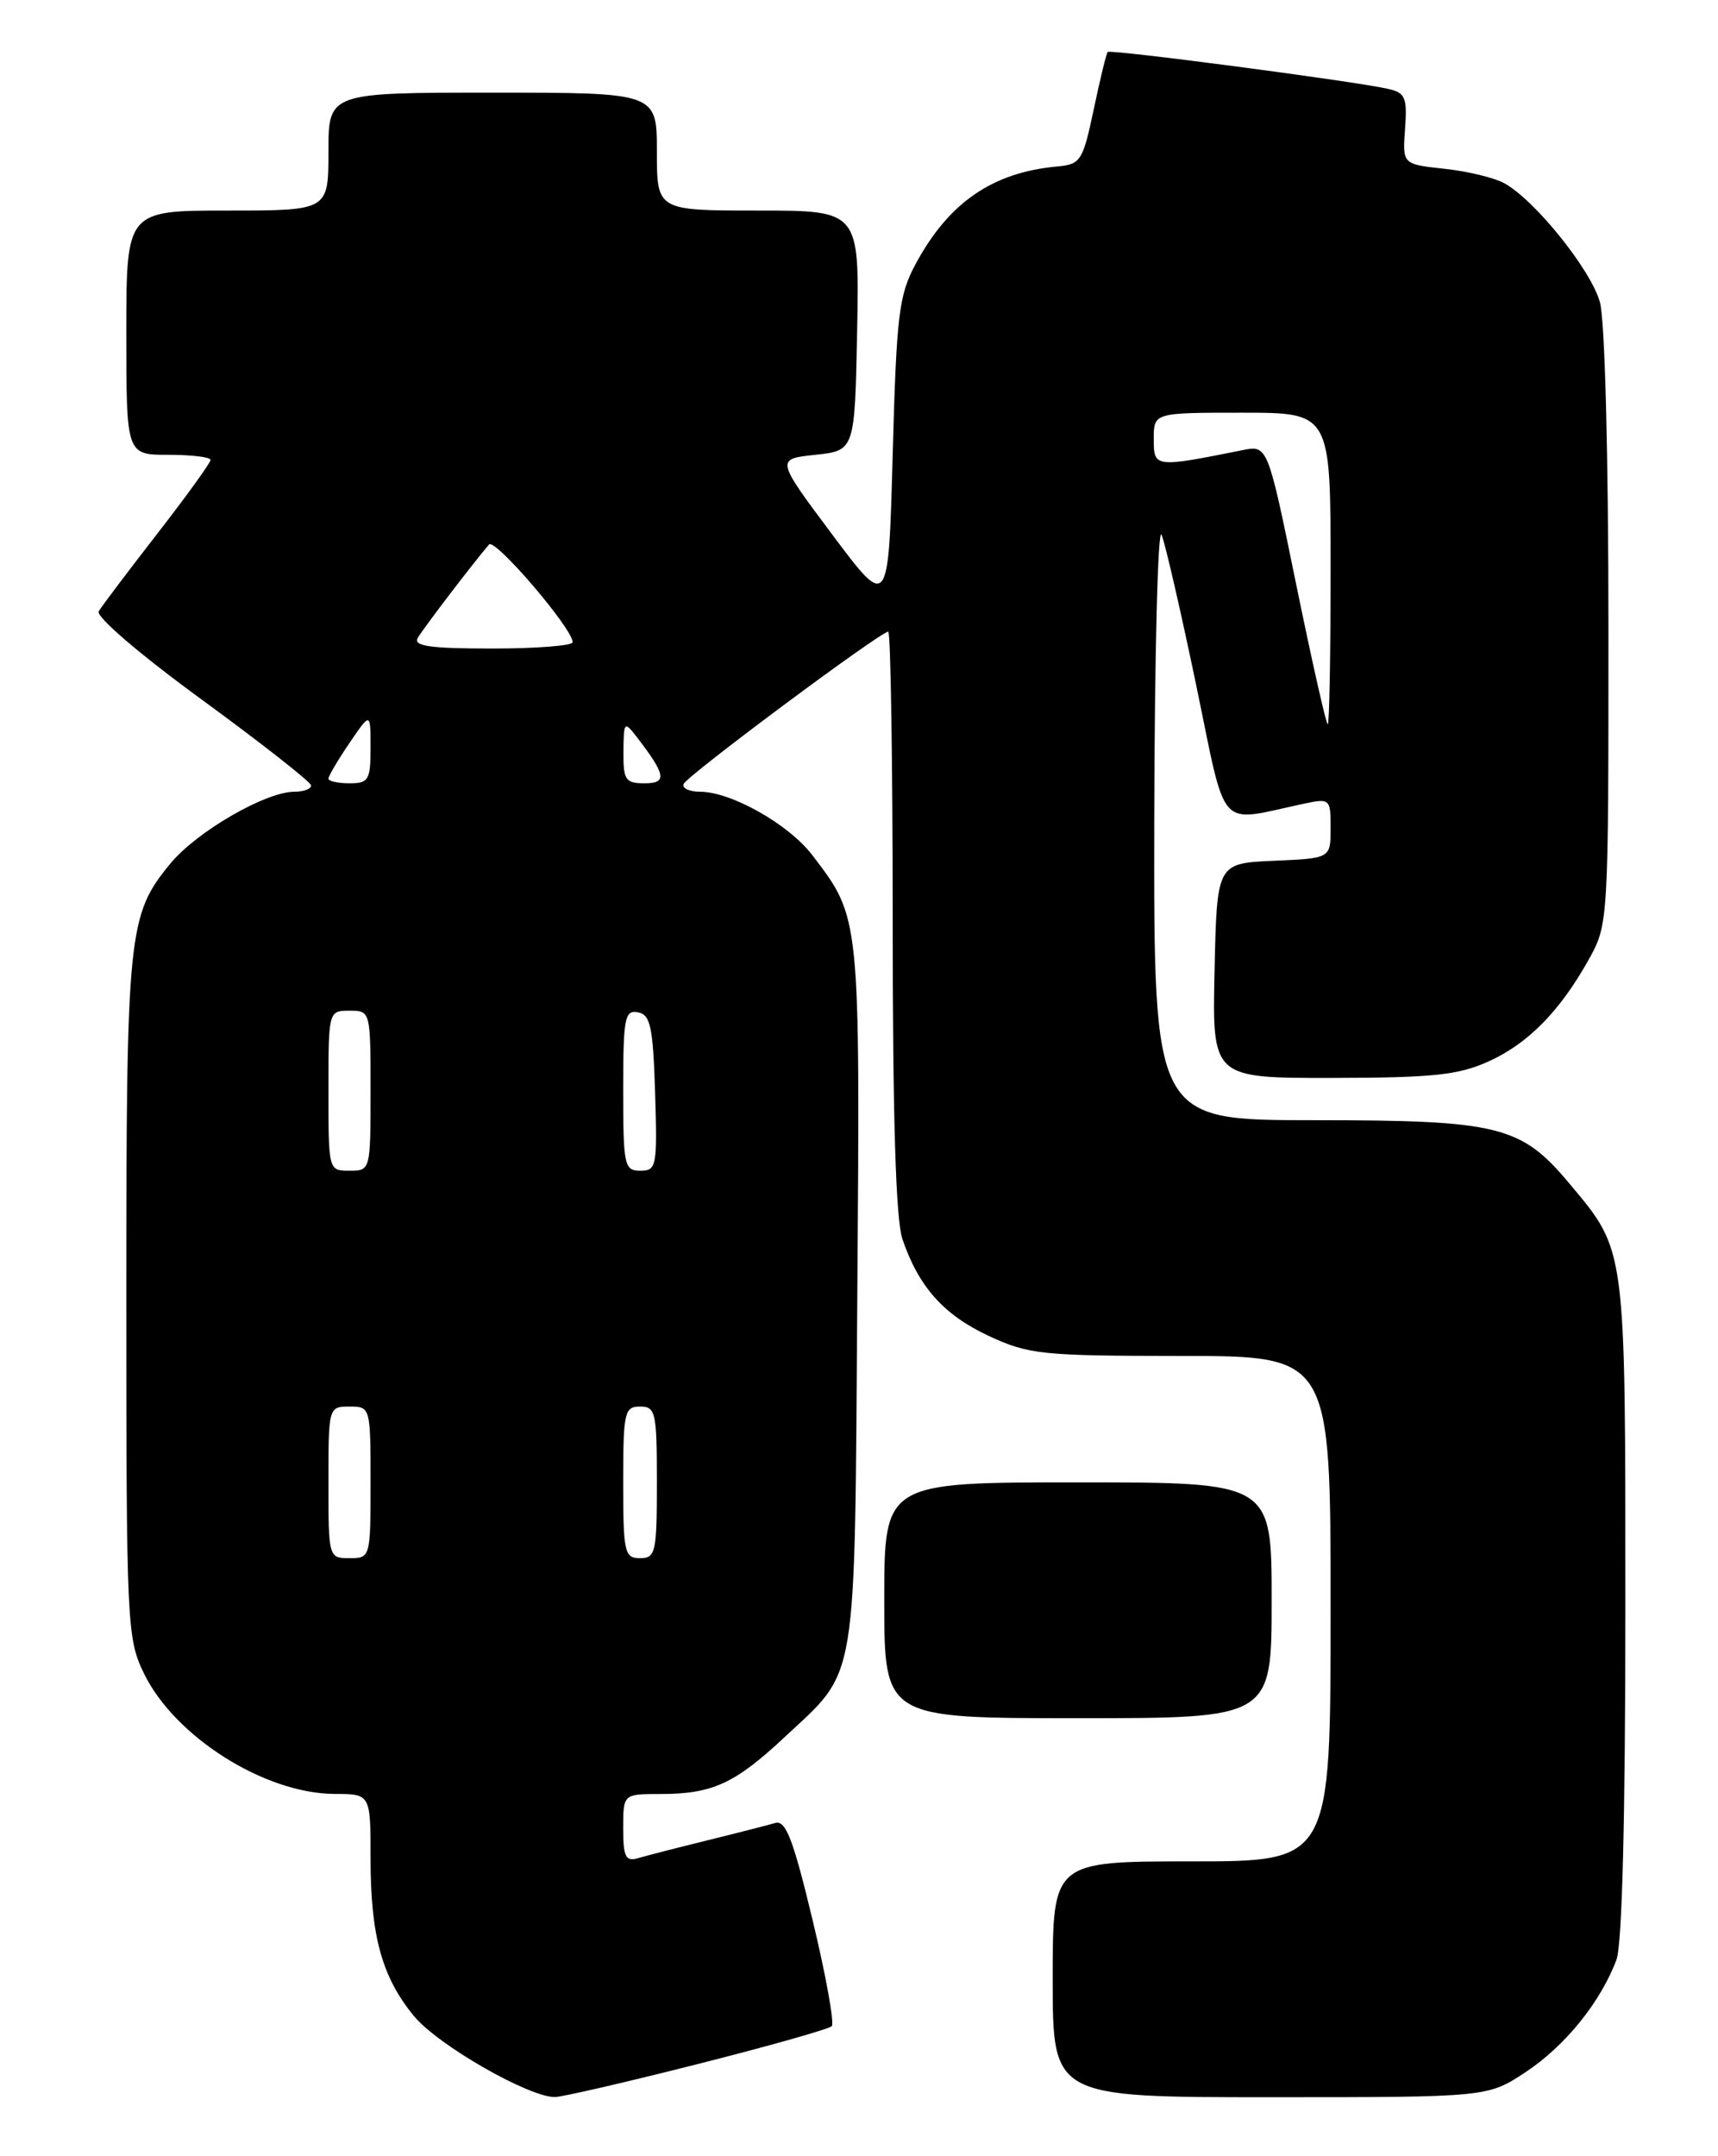 <?xml version="1.0" encoding="UTF-8" standalone="no"?>
<!DOCTYPE svg PUBLIC "-//W3C//DTD SVG 1.1//EN" "http://www.w3.org/Graphics/SVG/1.1/DTD/svg11.dtd" >
<svg xmlns="http://www.w3.org/2000/svg" xmlns:xlink="http://www.w3.org/1999/xlink" version="1.1" viewBox="0 0 204 256">
 <g >
 <path fill="currentColor"
d=" M 82.82 245.07 C 91.25 242.94 98.42 240.91 98.76 240.57 C 99.10 240.24 98.08 234.57 96.49 227.97 C 94.19 218.38 93.30 216.08 92.06 216.44 C 91.20 216.69 87.58 217.62 84.00 218.50 C 80.42 219.38 76.71 220.34 75.75 220.62 C 74.29 221.05 74.00 220.47 74.00 217.07 C 74.00 213.00 74.00 213.00 78.43 213.00 C 84.57 213.00 87.26 211.77 93.11 206.30 C 101.94 198.04 101.46 200.94 101.80 153.84 C 102.13 108.59 102.17 109.02 96.47 101.55 C 93.66 97.86 86.82 94.00 83.10 94.00 C 81.85 94.00 80.98 93.59 81.17 93.09 C 81.51 92.14 104.54 75.00 105.47 75.00 C 105.76 75.00 106.00 90.46 106.00 109.35 C 106.00 132.66 106.37 144.79 107.15 147.10 C 109.08 152.78 112.05 156.11 117.40 158.61 C 122.16 160.82 123.68 160.98 140.25 160.99 C 158.00 161.00 158.00 161.00 158.00 191.00 C 158.00 221.00 158.00 221.00 141.50 221.00 C 125.00 221.00 125.00 221.00 125.00 235.00 C 125.00 249.00 125.00 249.00 150.83 249.00 C 176.66 249.00 176.66 249.00 181.20 245.99 C 185.85 242.91 190.07 237.69 191.94 232.68 C 192.62 230.89 193.00 215.81 193.00 190.90 C 193.00 147.76 193.11 148.60 186.37 140.54 C 180.61 133.64 178.01 133.00 155.98 133.00 C 137.00 133.00 137.00 133.00 137.06 97.25 C 137.10 77.59 137.49 62.40 137.93 63.50 C 138.38 64.60 140.22 72.63 142.04 81.35 C 145.72 99.06 144.43 97.63 154.75 95.44 C 157.94 94.76 158.00 94.82 158.00 98.33 C 158.00 101.91 158.00 101.91 151.25 102.20 C 144.50 102.50 144.50 102.50 144.22 115.25 C 143.94 128.00 143.94 128.00 158.22 127.98 C 170.20 127.96 173.19 127.64 176.79 126.01 C 181.50 123.87 185.31 119.97 188.75 113.75 C 190.96 109.75 191.00 109.12 190.99 74.59 C 190.99 54.14 190.57 37.99 189.98 35.88 C 188.92 32.05 182.28 23.78 178.65 21.77 C 177.47 21.11 174.26 20.33 171.52 20.04 C 166.53 19.50 166.53 19.50 166.84 15.29 C 167.11 11.58 166.87 11.01 164.82 10.55 C 160.81 9.64 131.83 5.83 131.53 6.17 C 131.37 6.35 130.62 9.42 129.87 13.00 C 128.57 19.14 128.32 19.52 125.49 19.77 C 117.82 20.48 112.61 24.08 108.69 31.41 C 106.73 35.07 106.45 37.44 106.00 53.95 C 105.50 72.39 105.50 72.39 98.81 63.45 C 92.12 54.50 92.12 54.50 96.81 54.00 C 101.50 53.50 101.50 53.50 101.78 39.25 C 102.05 25.00 102.05 25.00 90.03 25.00 C 78.00 25.00 78.00 25.00 78.00 18.00 C 78.00 11.00 78.00 11.00 58.50 11.00 C 39.00 11.00 39.00 11.00 39.00 18.00 C 39.00 25.00 39.00 25.00 27.00 25.00 C 15.00 25.00 15.00 25.00 15.00 39.50 C 15.00 54.00 15.00 54.00 20.00 54.00 C 22.75 54.00 25.00 54.27 25.00 54.61 C 25.00 54.94 22.16 58.88 18.68 63.36 C 15.20 67.84 12.07 71.99 11.72 72.58 C 11.36 73.20 16.59 77.69 23.98 83.08 C 31.07 88.26 36.90 92.84 36.94 93.25 C 36.97 93.66 36.09 94.00 34.97 94.00 C 31.54 94.00 23.37 98.73 20.24 102.52 C 15.20 108.64 15.00 110.57 15.00 154.05 C 15.00 192.83 15.08 194.53 17.08 198.66 C 20.73 206.20 31.44 212.97 39.75 212.99 C 44.00 213.00 44.00 213.00 44.00 220.63 C 44.00 229.86 45.35 234.75 49.16 239.37 C 51.99 242.81 62.82 249.02 65.91 248.98 C 66.78 248.96 74.39 247.21 82.82 245.07 Z  M 151.00 190.00 C 151.00 176.00 151.00 176.00 128.00 176.00 C 105.00 176.00 105.00 176.00 105.00 190.00 C 105.00 204.00 105.00 204.00 128.00 204.00 C 151.00 204.00 151.00 204.00 151.00 190.00 Z  M 39.00 176.00 C 39.00 167.07 39.02 167.00 41.50 167.00 C 43.98 167.00 44.00 167.07 44.00 176.00 C 44.00 184.93 43.98 185.00 41.50 185.00 C 39.02 185.00 39.00 184.93 39.00 176.00 Z  M 74.00 176.00 C 74.00 167.67 74.15 167.00 76.00 167.00 C 77.85 167.00 78.00 167.67 78.00 176.00 C 78.00 184.33 77.85 185.00 76.00 185.00 C 74.15 185.00 74.00 184.33 74.00 176.00 Z  M 39.00 129.50 C 39.00 120.03 39.01 120.00 41.50 120.00 C 43.99 120.00 44.00 120.03 44.00 129.50 C 44.00 138.97 43.99 139.00 41.50 139.00 C 39.01 139.00 39.00 138.97 39.00 129.50 Z  M 74.00 129.43 C 74.00 120.85 74.18 119.89 75.75 120.19 C 77.24 120.47 77.54 121.89 77.79 129.76 C 78.06 138.48 77.96 139.00 76.04 139.00 C 74.13 139.00 74.00 138.39 74.00 129.43 Z  M 39.00 92.45 C 39.00 92.14 40.12 90.24 41.50 88.21 C 44.00 84.54 44.00 84.54 44.00 88.77 C 44.00 92.62 43.77 93.00 41.50 93.00 C 40.12 93.00 39.00 92.75 39.00 92.45 Z  M 74.03 89.25 C 74.06 85.67 74.13 85.59 75.61 87.50 C 79.08 92.01 79.25 93.00 76.54 93.00 C 74.27 93.00 74.00 92.61 74.03 89.25 Z  M 153.92 69.42 C 150.53 52.84 150.53 52.84 147.52 53.45 C 137.09 55.54 137.00 55.53 137.00 52.13 C 137.00 49.00 137.00 49.00 147.50 49.00 C 158.00 49.00 158.00 49.00 158.00 67.50 C 158.00 77.67 157.85 86.00 157.66 86.00 C 157.47 86.00 155.79 78.54 153.92 69.42 Z  M 49.60 75.75 C 50.23 74.64 56.15 66.89 58.07 64.65 C 58.76 63.84 68.00 74.64 68.00 76.25 C 68.00 76.66 63.70 77.00 58.44 77.00 C 51.08 77.00 49.05 76.71 49.60 75.75 Z "/>
</g>
</svg>